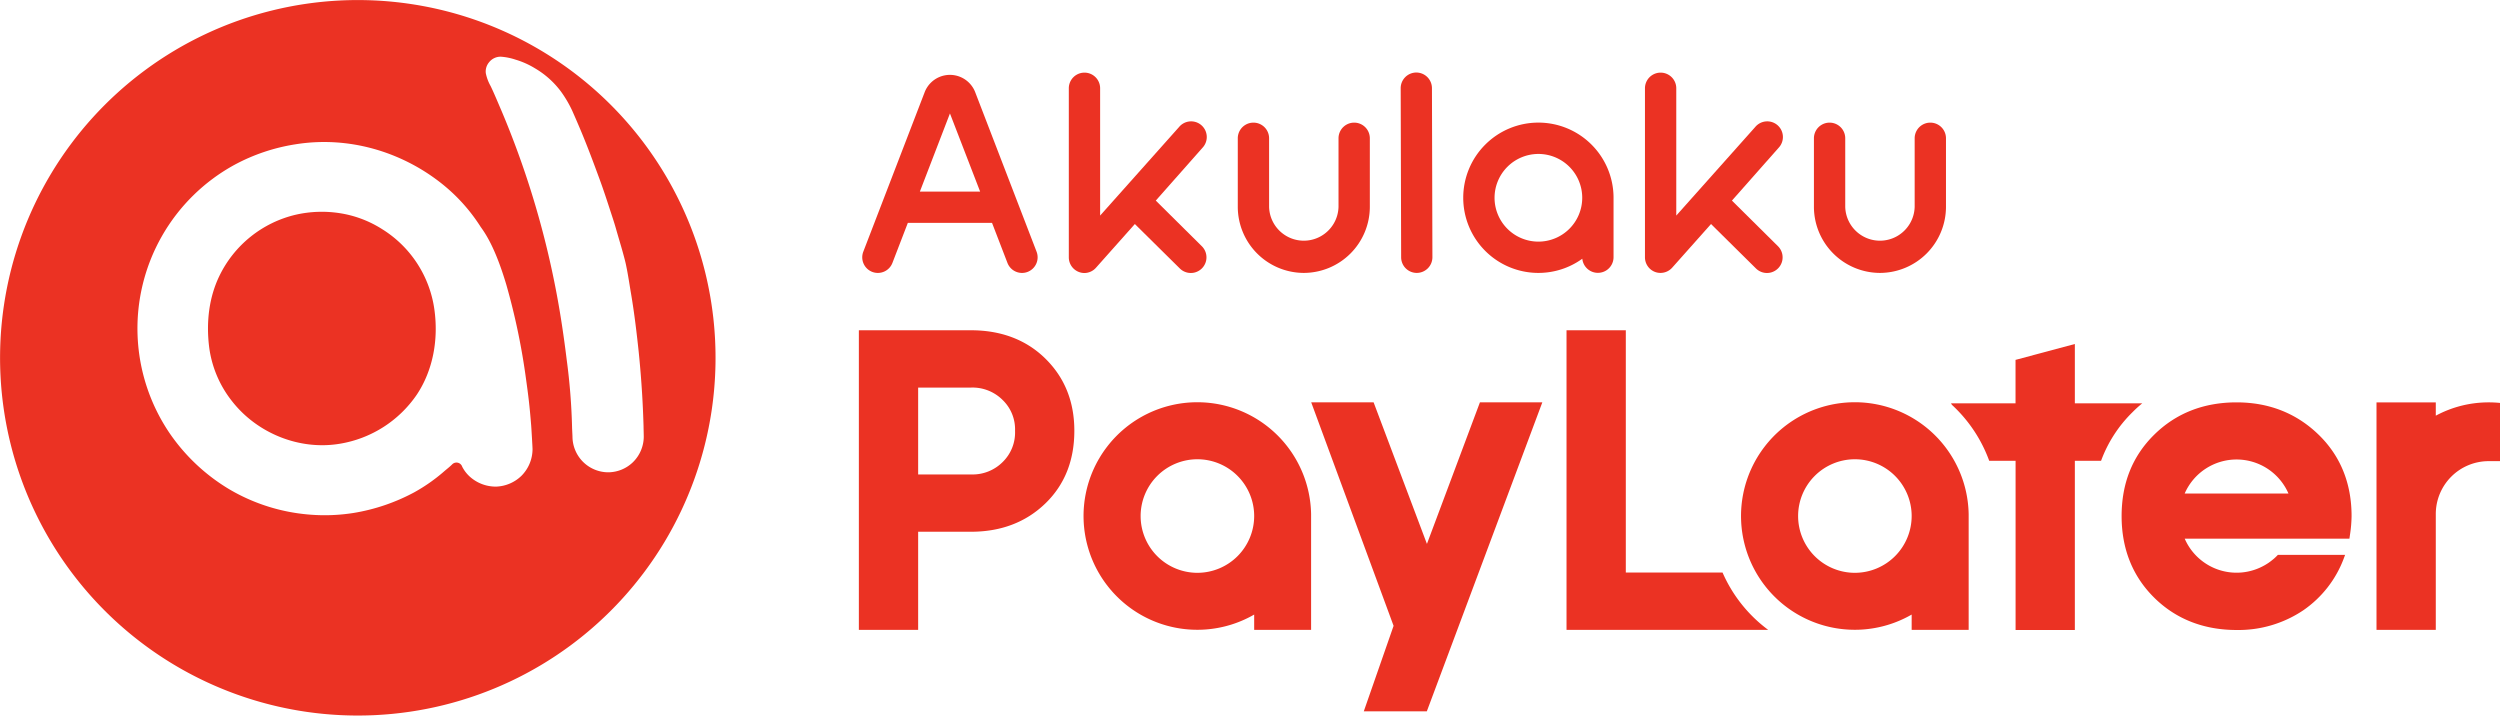 <svg xmlns="http://www.w3.org/2000/svg" viewBox="0 0 982 281.09"><defs><style>.cls-1{fill:#eb3223;}</style></defs><g id="图层_2" data-name="图层 2"><g id="图层_1-2" data-name="图层 1"><path class="cls-1" d="M150.09,90a43.26,43.26,0,0,0-16.66-6.27,46,46,0,0,0-17.12.58,44.67,44.67,0,0,0-30.22,24.25c-3.83,8-5.2,17.57-3.93,27.81a43.16,43.16,0,0,0,9,21.24c9.9,12.66,26.54,19.32,42.22,16.71a45.58,45.58,0,0,0,30.34-19.3c6.42-9.65,8.57-21.78,6.89-33.56A44.33,44.33,0,0,0,150.09,90Z"/><path class="cls-1" d="M161.4,1.58A140.52,140.52,0,1,0,279.51,161.4,140.52,140.52,0,0,0,161.4,1.58Zm43.44,185.3a15,15,0,0,1-9.93,4.26,15.22,15.22,0,0,1-9.63-3.29,13.68,13.68,0,0,1-3.74-4.55,2.36,2.36,0,0,0-3.91-.91c-1,1-2.11,1.85-3.23,2.81a67.4,67.4,0,0,1-11.73,8.21,76.44,76.44,0,0,1-23.73,8.07,72.39,72.39,0,0,1-17.55.64,73.54,73.54,0,0,1-31.13-9.82,75,75,0,0,1-23.71-22.25A73.27,73.27,0,0,1,92.24,64.67a74.61,74.61,0,0,1,23.9-8c21.15-3.38,41.6,3.16,56.8,15a68.82,68.82,0,0,1,15.85,17.43c1.72,2.41,5.68,7.88,10.11,22.79a262.25,262.25,0,0,1,7.75,37.2c.84,6,1.36,10,2,18.06.11,1.42.53,8.53.53,9.2A14.91,14.91,0,0,1,204.84,186.88Zm43.75-5.3a14.07,14.07,0,0,1-9.64,3.94h0a14.09,14.09,0,0,1-14.08-14.08l-.15-3.15a244.22,244.22,0,0,0-2.14-27.15c-1.3-10.61-2.88-20.79-4.84-30.41A350.71,350.71,0,0,0,197,43.55c-1.53-3.55-2.95-7-4.29-9.76a16.87,16.87,0,0,1-1.89-5.08,5.65,5.65,0,0,1,1.29-4.25,5.75,5.75,0,0,1,4.59-2.19,23.38,23.38,0,0,1,5.78,1.15,32.14,32.14,0,0,1,7.64,3.4,34.33,34.33,0,0,1,10.32,9.27,45.83,45.83,0,0,1,4.28,7.29c1.17,2.63,2.29,5.23,3.41,7.88,2.64,6.3,5.05,12.76,7.41,19.19,1.51,4.11,2.86,8.24,4.22,12.42.72,2.21,1.52,4.58,2.15,6.8.86,3.06,1.88,6.35,2.78,9.63.44,1.63,1,3.6,1.34,5.4.75,3.63,1.26,7.23,1.86,10.74,1.34,7.88,2.26,15.89,3,22.82,1.22,12,1.69,21.79,1.9,29.2,0,.82.08,3.16.08,4.07A14.13,14.13,0,0,1,248.59,181.58Z"/><path class="cls-1" d="M381.41,129.73H337.36V247.41h23.29V208.87h20.76c11.77,0,21.6-3.74,29.24-11.15s11.35-17,11.35-28.5-3.82-20.91-11.37-28.35S393.18,129.73,381.41,129.73Zm12.43,51.76a16.68,16.68,0,0,1-12.43,4.87H360.65V152.24h20.76a16.73,16.73,0,0,1,12.46,4.91,16,16,0,0,1,4.84,12.07A16.19,16.19,0,0,1,393.84,181.49Z"/><path class="cls-1" d="M728.6,158a44.69,44.69,0,1,0,22.3,83.4v6h22.39V202h0A44.74,44.74,0,0,0,728.6,158Zm0,67a22.3,22.3,0,1,1,22.3-22.3A22.32,22.32,0,0,1,728.6,225Z"/><path class="cls-1" d="M676.62,224.9h-38V129.73H615.33V247.41h79.21A55.85,55.85,0,0,1,676.62,224.9Z"/><path class="cls-1" d="M470.35,158a44.69,44.69,0,1,0,22.29,83.4v6H515V202h0A44.72,44.72,0,0,0,470.35,158Zm0,67a22.3,22.3,0,1,1,22.29-22.3A22.32,22.32,0,0,1,470.35,225Z"/><path class="cls-1" d="M841.47,158.44H815V135.12l-23.3,6.24v17.08H766.36l.34.57A55.77,55.77,0,0,1,781.36,181h10.36v66.46H815V181h10.3a51.61,51.61,0,0,1,12.38-19.12Q839.53,160,841.47,158.44Z"/><polygon class="cls-1" points="560.5 213.65 539.55 158.03 515.04 158.03 547.4 245.83 535.7 279.4 560.46 279.4 605.83 158.03 581.32 158.03 560.5 213.65"/><path class="cls-1" d="M342.62,106.8a6.13,6.13,0,0,0,7.92-3.52l6.06-15.74h33.07l6.06,15.74a6.14,6.14,0,0,0,5.72,3.93,6,6,0,0,0,2.2-.41,6.14,6.14,0,0,0,3.52-7.93l-24.1-62.63a10.64,10.64,0,0,0-19.87,0L339.1,98.87A6.14,6.14,0,0,0,342.62,106.8Zm30.52-62.24L385,75.27H361.32Z"/><path class="cls-1" d="M556.51,107.2h0a6.16,6.16,0,0,0,6.14-6.16l-.18-66.42a6.15,6.15,0,0,0-6.15-6.13h0a6.15,6.15,0,0,0-6.13,6.16l.18,66.42A6.14,6.14,0,0,0,556.51,107.2Z"/><path class="cls-1" d="M430.56,105.1,445.77,88l17.64,17.43a6.14,6.14,0,0,0,8.69-8.69l-18-17.84a.52.52,0,0,0-.11-.1L472.38,58a6.15,6.15,0,1,0-9.25-8.1l-31,34.78v-50a6.15,6.15,0,1,0-12.3,0v66.41a6.14,6.14,0,0,0,4,5.76,6.05,6.05,0,0,0,2.16.39A6.15,6.15,0,0,0,430.56,105.1Z"/><path class="cls-1" d="M512.13,107.2a26,26,0,0,0,25.94-25.93V54.32a6.15,6.15,0,0,0-12.3,0V81.27a13.64,13.64,0,0,1-27.27,0V54.32a6.15,6.15,0,1,0-12.3,0V81.27A26,26,0,0,0,512.13,107.2Z"/><path class="cls-1" d="M604.28,107.2a29.41,29.41,0,0,0,17.25-5.57,6.15,6.15,0,0,0,12.27-.58V78.38c0-.08,0-.15,0-.23s0-.31,0-.47a29.52,29.52,0,1,0-29.52,29.52Zm0-46.73a17.22,17.22,0,1,1-17.22,17.21A17.24,17.24,0,0,1,604.28,60.47Z"/><path class="cls-1" d="M650.08,106.81a6.05,6.05,0,0,0,2.16.39,6.15,6.15,0,0,0,4.63-2.1L672.09,88l17.63,17.43a6.14,6.14,0,1,0,8.69-8.69l-18-17.84a.52.52,0,0,0-.11-.1L698.69,58a6.15,6.15,0,1,0-9.25-8.1l-31,34.78v-50a6.15,6.15,0,1,0-12.3,0v66.41A6.14,6.14,0,0,0,650.08,106.81Z"/><path class="cls-1" d="M738.45,107.2a26,26,0,0,0,25.93-25.93V54.32a6.15,6.15,0,0,0-12.3,0V81.27a13.64,13.64,0,0,1-27.27,0V54.32a6.15,6.15,0,1,0-12.3,0V81.27A26,26,0,0,0,738.45,107.2Z"/><path class="cls-1" d="M878.52,158.05c-12.92,0-23.82,4.28-32.38,12.73s-12.77,19.11-12.77,31.95,4.3,23.6,12.77,32,19.45,12.73,32.38,12.73a45.63,45.63,0,0,0,26.23-7.75,43,43,0,0,0,16-20.66l.41-1.11H894.76l0,0c-.33.36-.68.7-1,1s-.64.6-1,.87l-.22.18c-.49.4-1,.78-1.51,1.13l-.32.21c-.4.25-.8.51-1.21.73a22.21,22.21,0,0,1-31.34-10.46h64.69l.18-1.25a53.47,53.47,0,0,0,.67-7.63c0-12.85-4.36-23.61-12.91-31.93S891.46,158.05,878.52,158.05Zm0,22.44a22.23,22.23,0,0,1,20.39,13.37H858.14A22.23,22.23,0,0,1,878.52,180.49Z"/><path class="cls-1" d="M977.54,158.05a43.67,43.67,0,0,0-20.76,5.23v-5.23H933.49v89.36h23.29V201.68a20.78,20.78,0,0,1,20.4-20.54H982V158.27A44.39,44.39,0,0,0,977.54,158.05Z"/></g></g></svg>